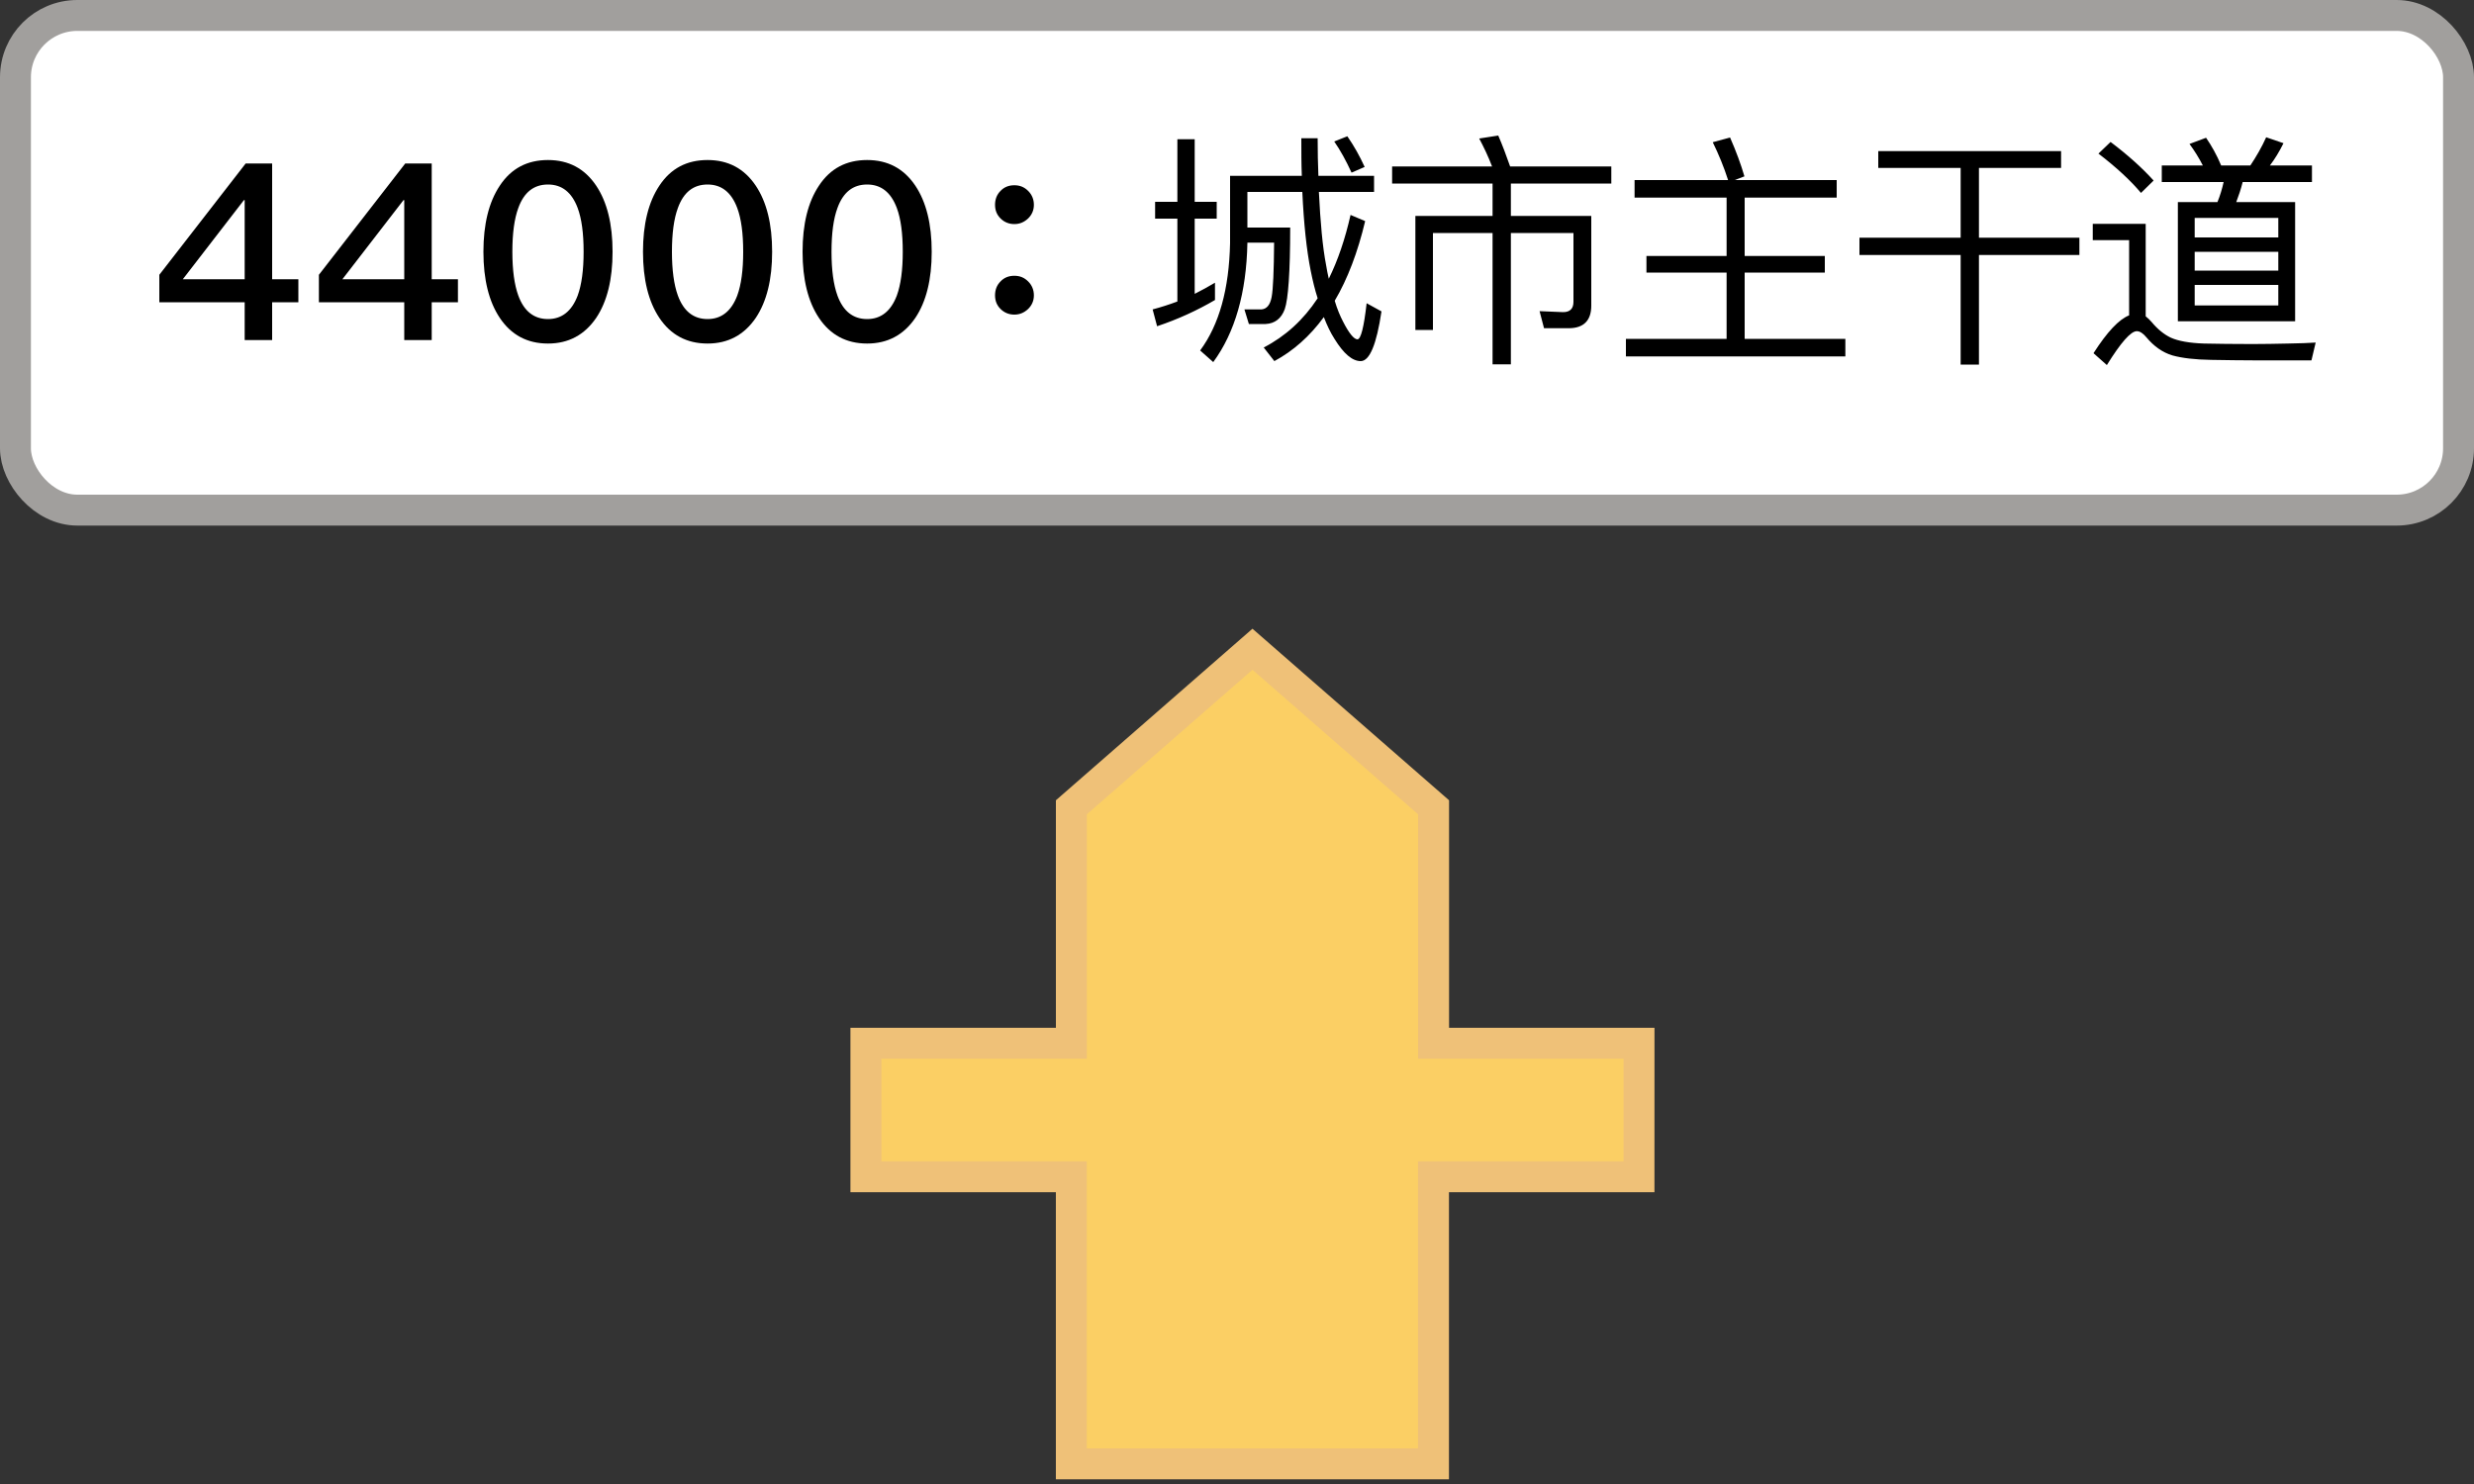 <?xml version="1.0" encoding="UTF-8"?>
<svg width="80px" height="48px" viewBox="0 0 80 48" version="1.1" xmlns="http://www.w3.org/2000/svg" xmlns:xlink="http://www.w3.org/1999/xlink">
    <rect x="0" y="0" width="80" height="48" fill="#333333" stroke="none"/>
    <!-- Generator: Sketch 53.1 (72631) - https://sketchapp.com -->
    <title>城市主干道</title>
    <desc>Created with Sketch.</desc>
    <g id="Page-1" stroke="none" stroke-width="1" fill="none" fill-rule="evenodd">
        <g id="城市主干道">
            <g transform="translate(28, 21)" fill="#FBCF64" fill-rule="nonzero" id="路径" stroke="#EFC178">
                <polygon points="25 12.743 18.357 12.743 18.357 5.112 12.5 0 6.644 5.112 6.644 12.743 0 12.743 0 17.063 6.643 17.063 6.643 26.349 18.354 26.349 18.354 17.063 24.999 17.063"></polygon>
            </g>
            <g id="分组-5">
                <rect id="矩形" stroke="#A19F9D" fill="#FFFFFF" x="0.5" y="0.5" width="79" height="16" rx="2"></rect>
                <g id="分组-3" transform="translate(5, 4)" fill="#000000" fill-rule="nonzero">
                    <path d="M2.944,1.288 L3.8,1.288 L3.8,5.032 L4.648,5.032 L4.648,5.776 L3.8,5.776 L3.8,7 L2.912,7 L2.912,5.776 L0.152,5.776 L0.152,4.888 L2.944,1.288 Z M2.888,2.472 L0.912,5.032 L2.912,5.032 L2.912,2.472 L2.888,2.472 Z M8.104,1.288 L8.96,1.288 L8.96,5.032 L9.808,5.032 L9.808,5.776 L8.96,5.776 L8.96,7 L8.072,7 L8.072,5.776 L5.312,5.776 L5.312,4.888 L8.104,1.288 Z M8.048,2.472 L6.072,5.032 L8.072,5.032 L8.072,2.472 L8.048,2.472 Z M12.72,1.176 C13.384,1.176 13.904,1.448 14.28,2.008 C14.632,2.536 14.808,3.248 14.808,4.144 C14.808,5.04 14.632,5.752 14.28,6.28 C13.904,6.832 13.384,7.112 12.72,7.112 C12.048,7.112 11.528,6.832 11.16,6.28 C10.808,5.752 10.632,5.04 10.632,4.144 C10.632,3.248 10.808,2.536 11.16,2.008 C11.528,1.448 12.048,1.176 12.72,1.176 Z M12.72,1.968 C12.264,1.968 11.944,2.216 11.76,2.728 C11.632,3.072 11.568,3.544 11.568,4.144 C11.568,4.736 11.632,5.208 11.76,5.56 C11.944,6.064 12.264,6.32 12.72,6.32 C13.168,6.32 13.488,6.064 13.68,5.56 C13.808,5.208 13.872,4.736 13.872,4.144 C13.872,3.544 13.808,3.072 13.68,2.728 C13.488,2.216 13.168,1.968 12.72,1.968 Z M17.88,1.176 C18.544,1.176 19.064,1.448 19.44,2.008 C19.792,2.536 19.968,3.248 19.968,4.144 C19.968,5.04 19.792,5.752 19.44,6.28 C19.064,6.832 18.544,7.112 17.88,7.112 C17.208,7.112 16.688,6.832 16.32,6.28 C15.968,5.752 15.792,5.04 15.792,4.144 C15.792,3.248 15.968,2.536 16.32,2.008 C16.688,1.448 17.208,1.176 17.88,1.176 Z M17.88,1.968 C17.424,1.968 17.104,2.216 16.92,2.728 C16.792,3.072 16.728,3.544 16.728,4.144 C16.728,4.736 16.792,5.208 16.92,5.56 C17.104,6.064 17.424,6.32 17.88,6.32 C18.328,6.32 18.648,6.064 18.84,5.56 C18.968,5.208 19.032,4.736 19.032,4.144 C19.032,3.544 18.968,3.072 18.84,2.728 C18.648,2.216 18.328,1.968 17.88,1.968 Z M23.04,1.176 C23.704,1.176 24.224,1.448 24.6,2.008 C24.952,2.536 25.128,3.248 25.128,4.144 C25.128,5.04 24.952,5.752 24.6,6.28 C24.224,6.832 23.704,7.112 23.04,7.112 C22.368,7.112 21.848,6.832 21.48,6.28 C21.128,5.752 20.952,5.04 20.952,4.144 C20.952,3.248 21.128,2.536 21.48,2.008 C21.848,1.448 22.368,1.176 23.04,1.176 Z M23.04,1.968 C22.584,1.968 22.264,2.216 22.08,2.728 C21.952,3.072 21.888,3.544 21.888,4.144 C21.888,4.736 21.952,5.208 22.08,5.56 C22.264,6.064 22.584,6.32 23.04,6.32 C23.488,6.32 23.808,6.064 24,5.56 C24.128,5.208 24.192,4.736 24.192,4.144 C24.192,3.544 24.128,3.072 24,2.728 C23.808,2.216 23.488,1.968 23.04,1.968 Z M27.8,1.992 C27.976,1.992 28.12,2.048 28.248,2.176 C28.368,2.296 28.432,2.448 28.432,2.624 C28.432,2.8 28.368,2.944 28.248,3.064 C28.12,3.184 27.976,3.248 27.8,3.248 C27.624,3.248 27.472,3.184 27.352,3.064 C27.232,2.944 27.176,2.8 27.176,2.624 C27.176,2.448 27.232,2.296 27.352,2.176 C27.472,2.048 27.624,1.992 27.8,1.992 Z M27.8,4.92 C27.976,4.92 28.12,4.976 28.248,5.104 C28.368,5.224 28.432,5.376 28.432,5.552 C28.432,5.728 28.368,5.872 28.248,5.992 C28.12,6.112 27.976,6.176 27.8,6.176 C27.624,6.176 27.472,6.112 27.352,5.992 C27.232,5.872 27.176,5.728 27.176,5.552 C27.176,5.376 27.232,5.224 27.352,5.104 C27.472,4.976 27.624,4.92 27.8,4.92 Z" id="44000："></path>
                    <path d="M32.352,2.528 L33.072,2.528 L33.072,0.504 L33.632,0.504 L33.632,2.528 L34.344,2.528 L34.344,3.072 L33.632,3.072 L33.632,5.504 C33.856,5.392 34.072,5.272 34.288,5.144 L34.288,5.704 C33.712,6.04 33.088,6.328 32.416,6.552 L32.272,6.008 C32.544,5.936 32.816,5.848 33.072,5.752 L33.072,3.072 L32.352,3.072 L32.352,2.528 Z M35.336,3.848 L35.336,3.864 C35.304,5.464 34.936,6.752 34.232,7.712 L33.808,7.336 C34.424,6.504 34.744,5.352 34.776,3.864 L34.776,1.688 L37.096,1.688 C37.08,1.304 37.08,0.896 37.08,0.472 L37.608,0.472 C37.608,0.904 37.616,1.312 37.632,1.688 L39.432,1.688 L39.432,2.208 L37.648,2.208 C37.696,3.2 37.768,3.992 37.88,4.568 C37.904,4.728 37.936,4.872 37.968,5.016 C38.264,4.416 38.496,3.728 38.672,2.952 L39.144,3.152 C38.904,4.16 38.576,5.024 38.16,5.728 C38.24,6 38.336,6.224 38.432,6.408 C38.624,6.784 38.784,6.976 38.896,6.976 C39.008,6.968 39.104,6.576 39.192,5.808 L39.672,6.072 C39.512,7.144 39.288,7.68 39,7.68 C38.728,7.68 38.448,7.44 38.152,6.96 C38.024,6.76 37.912,6.528 37.808,6.256 C37.352,6.88 36.816,7.352 36.208,7.68 L35.864,7.24 C36.56,6.88 37.144,6.352 37.608,5.648 C37.52,5.376 37.448,5.08 37.384,4.76 C37.248,4.08 37.16,3.232 37.112,2.208 L35.336,2.208 L35.336,3.36 L36.72,3.36 C36.72,4.8 36.656,5.68 36.544,6 C36.432,6.304 36.224,6.464 35.928,6.48 L35.384,6.48 L35.24,6.008 L35.792,6.008 C35.968,5.992 36.072,5.856 36.12,5.608 C36.168,5.352 36.192,4.768 36.2,3.848 L35.336,3.848 Z M38.568,0.408 C38.784,0.72 38.968,1.048 39.128,1.4 L38.704,1.584 C38.528,1.2 38.344,0.864 38.144,0.576 L38.568,0.408 Z M40.016,1.384 L43.248,1.384 C43.12,1.048 42.976,0.752 42.832,0.48 L43.448,0.384 C43.576,0.68 43.704,1.016 43.832,1.384 L47.104,1.384 L47.104,1.936 L43.856,1.936 L43.856,2.984 L46.456,2.984 L46.456,5.888 C46.456,6.368 46.208,6.616 45.728,6.616 L44.928,6.616 L44.784,6.064 L45.544,6.096 C45.768,6.096 45.88,5.984 45.88,5.76 L45.88,3.536 L43.856,3.536 L43.856,7.784 L43.264,7.784 L43.264,3.536 L41.336,3.536 L41.336,6.672 L40.768,6.672 L40.768,2.984 L43.264,2.984 L43.264,1.936 L40.016,1.936 L40.016,1.384 Z M50.832,2.392 L47.856,2.392 L47.856,1.824 L50.88,1.824 C50.744,1.4 50.576,0.992 50.384,0.6 L50.944,0.448 C51.144,0.904 51.296,1.32 51.408,1.704 L51.096,1.824 L54.392,1.824 L54.392,2.392 L51.416,2.392 L51.416,4.28 L54.008,4.28 L54.008,4.816 L51.416,4.816 L51.416,6.96 L54.672,6.96 L54.672,7.528 L47.576,7.528 L47.576,6.96 L50.832,6.96 L50.832,4.816 L48.24,4.816 L48.24,4.28 L50.832,4.28 L50.832,2.392 Z M55.736,0.888 L61.648,0.888 L61.648,1.432 L58.992,1.432 L58.992,3.688 L62.24,3.688 L62.24,4.248 L58.992,4.248 L58.992,7.792 L58.4,7.792 L58.4,4.248 L55.128,4.248 L55.128,3.688 L58.4,3.688 L58.4,1.432 L55.736,1.432 L55.736,0.888 Z M64.904,1.352 L66.232,1.352 C66.104,1.104 65.96,0.872 65.8,0.656 L66.336,0.456 C66.512,0.712 66.68,1.008 66.824,1.352 L67.768,1.352 C67.96,1.064 68.136,0.76 68.28,0.44 L68.84,0.632 C68.704,0.904 68.56,1.144 68.4,1.352 L69.76,1.352 L69.76,1.888 L67.52,1.888 C67.464,2.112 67.392,2.328 67.312,2.536 L69.216,2.536 L69.216,6.392 L65.424,6.392 L65.424,2.536 L66.704,2.536 C66.792,2.32 66.856,2.104 66.904,1.888 L64.904,1.888 L64.904,1.352 Z M68.672,5.88 L68.672,5.216 L65.968,5.216 L65.968,5.88 L68.672,5.88 Z M65.968,4.752 L68.672,4.752 L68.672,4.144 L65.968,4.144 L65.968,4.752 Z M65.968,3.68 L68.672,3.68 L68.672,3.048 L65.968,3.048 L65.968,3.68 Z M63.248,0.592 C63.8,1.008 64.264,1.424 64.64,1.84 L64.232,2.24 C63.896,1.84 63.44,1.416 62.856,0.968 L63.248,0.592 Z M67.912,7.656 C67.48,7.656 67.008,7.648 66.496,7.64 C65.984,7.632 65.568,7.584 65.248,7.496 C64.928,7.4 64.648,7.2 64.408,6.912 C64.296,6.776 64.192,6.712 64.096,6.712 C63.904,6.712 63.584,7.072 63.128,7.808 L62.696,7.424 C63.136,6.736 63.52,6.328 63.848,6.2 L63.848,3.768 L62.672,3.768 L62.672,3.24 L64.384,3.24 L64.384,6.232 C64.448,6.28 64.512,6.344 64.576,6.416 C64.768,6.648 64.976,6.816 65.192,6.92 C65.44,7.032 65.8,7.096 66.272,7.112 C66.688,7.12 67.208,7.128 67.832,7.128 C68.208,7.128 68.592,7.12 68.984,7.112 C69.368,7.104 69.672,7.096 69.88,7.08 L69.744,7.656 L67.912,7.656 Z" id="城市主干道"></path>
                </g>
            </g>
        </g>
    </g>
</svg>